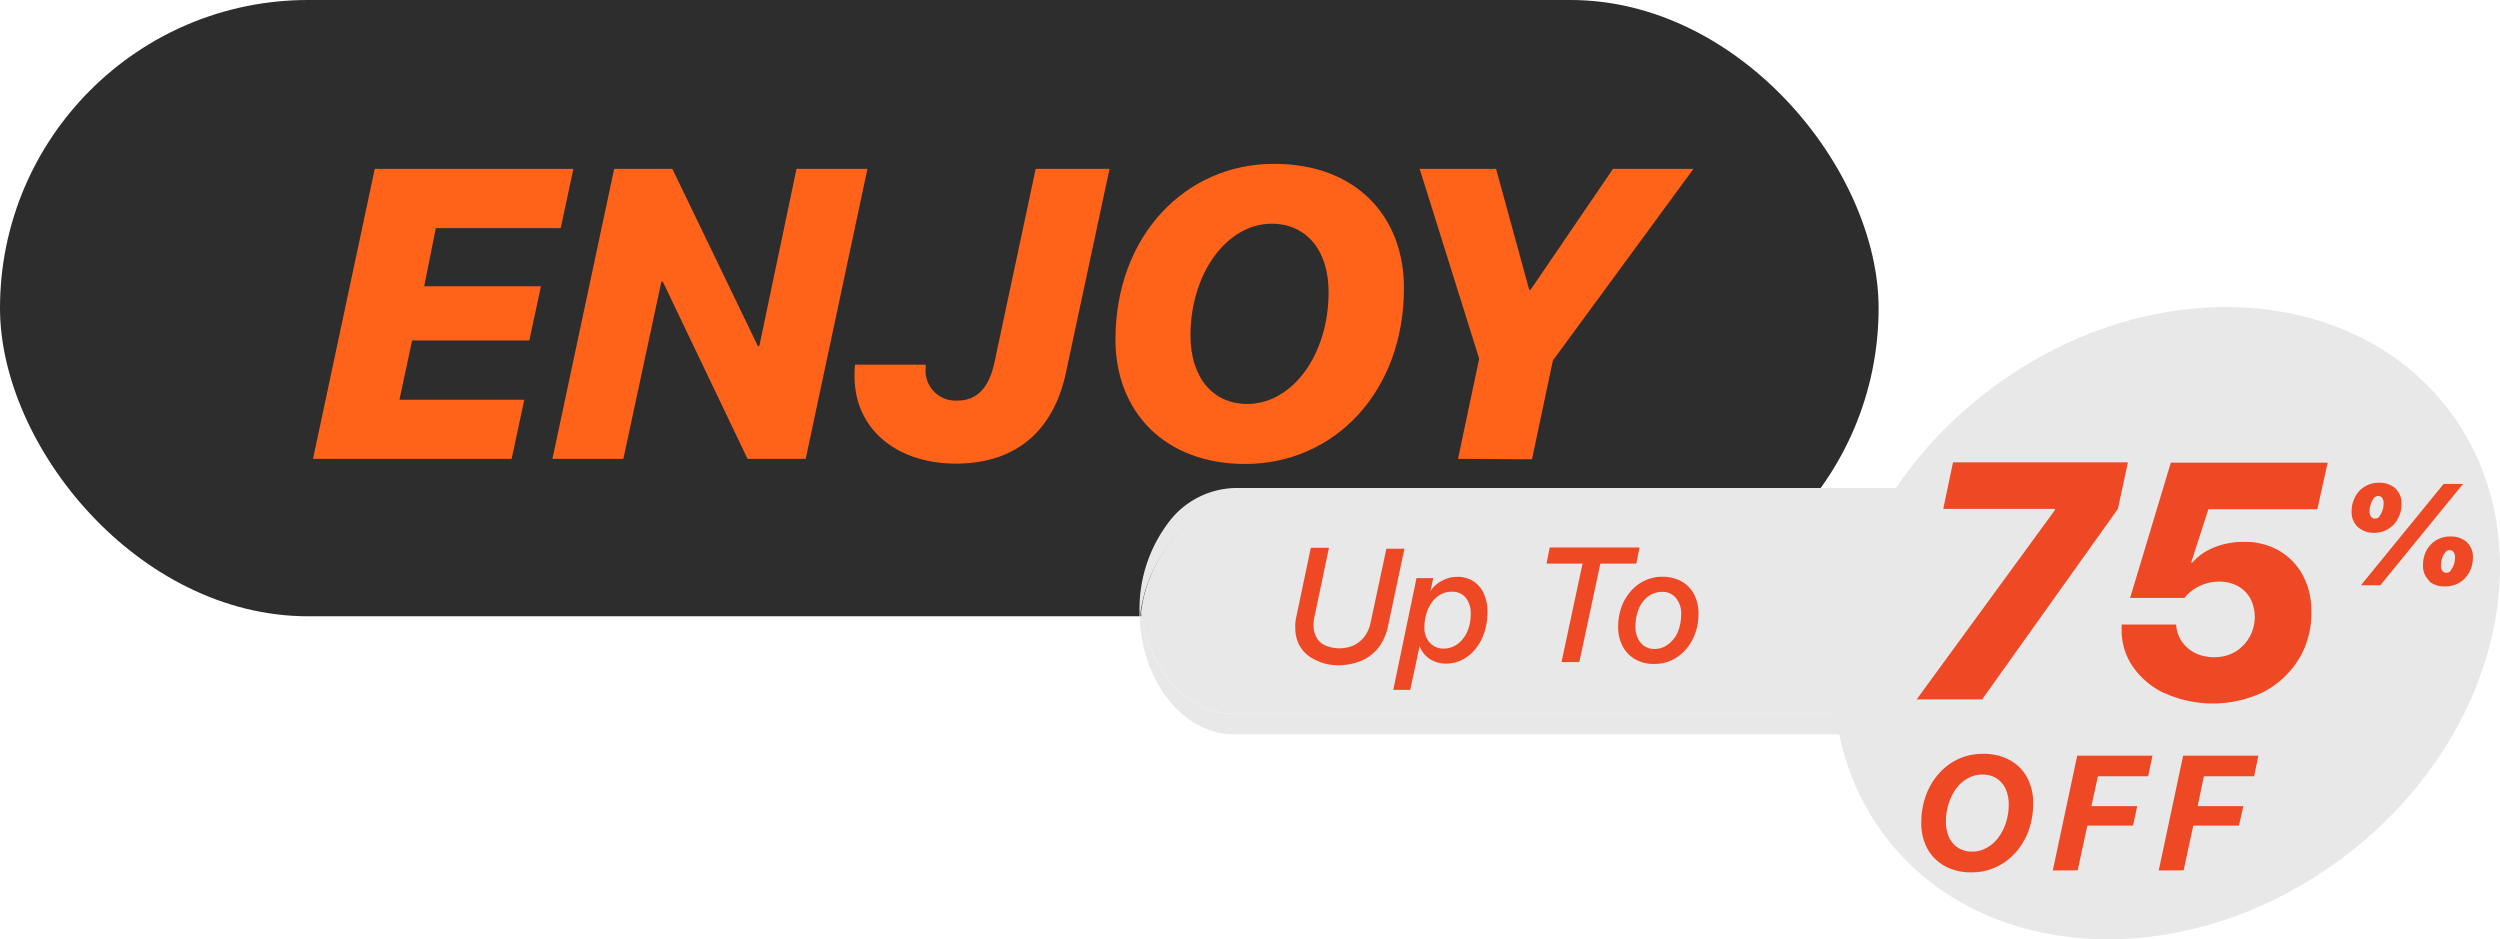 <svg xmlns="http://www.w3.org/2000/svg" viewBox="0 0 215 80.78"><defs><style>.cls-1{fill:#2d2d2d;}.cls-2{fill:#e8e8e8;}.cls-3{fill:#ee4825;}.cls-4{fill:#ff631a;}</style></defs><g id="Layer_2" data-name="Layer 2"><g id="Layer_1-2" data-name="Layer 1"><g id="Offer"><rect class="cls-1" width="161.56" height="53" rx="26.5"/><ellipse class="cls-2" cx="186.36" cy="53.59" rx="30.39" ry="25.21" transform="translate(5.07 122.41) rotate(-36.83)"/><path class="cls-2" d="M182.29,52.58c0,.32,0,.65,0,1-.37-5.4-3.88-9.62-8.14-9.62H106.18a7.39,7.39,0,0,0-5.79,3.1A12,12,0,0,0,98,53.54c0-.31,0-.64,0-1a12.28,12.28,0,0,1,2.39-7.47,7.36,7.36,0,0,1,5.79-3.1h67.93C178.62,42,182.29,46.74,182.29,52.58Z"/><path class="cls-2" d="M182.25,53.54a11.92,11.92,0,0,1-2.36,6.51,7.35,7.35,0,0,1-5.78,3.11H106.18c-4.27,0-7.77-4.23-8.14-9.62a8.08,8.08,0,0,1,.09-.86c.69,4.94,4,8.7,8.05,8.7h67.93a7.34,7.34,0,0,0,5.78-3.1,11.73,11.73,0,0,0,2.27-5.65C182.2,52.93,182.23,53.23,182.25,53.54Z"/><path class="cls-2" d="M182.16,52.63a11.73,11.73,0,0,1-2.27,5.65,7.34,7.34,0,0,1-5.78,3.1H106.18c-4,0-7.36-3.76-8.05-8.7A11.82,11.82,0,0,1,100.39,47a7.39,7.39,0,0,1,5.79-3.1h67.93C178.13,43.92,181.48,47.67,182.16,52.63Z"/><path class="cls-3" d="M113,56.69a2.86,2.86,0,0,1-1.21-1.12A3,3,0,0,1,111.4,54a2.2,2.2,0,0,1,0-.44,3.79,3.79,0,0,1,.07-.45l1.26-6h1.56l-1.26,6a3,3,0,0,0-.06.42,2.75,2.75,0,0,0,0,.4,2,2,0,0,0,.28.95,1.62,1.62,0,0,0,.73.63,3.11,3.11,0,0,0,2.42,0,2.66,2.66,0,0,0,.94-.76,3,3,0,0,0,.53-1.2l1.36-6.36h1.55l-1.42,6.7a4.44,4.44,0,0,1-.8,1.79,3.79,3.79,0,0,1-1.47,1.14,5.26,5.26,0,0,1-2.11.39A4.26,4.26,0,0,1,113,56.69Z"/><path class="cls-3" d="M119.82,59.33l2-9.61h1.44l-.25,1.13h0a2.53,2.53,0,0,1,1-.9,2.6,2.6,0,0,1,1.3-.34,2.51,2.51,0,0,1,1.39.37,2.44,2.44,0,0,1,.9,1.05,3.74,3.74,0,0,1,.32,1.6,5.57,5.57,0,0,1-.27,1.77,4.54,4.54,0,0,1-.76,1.41,3.59,3.59,0,0,1-1.13.93,3.12,3.12,0,0,1-1.42.33,2.56,2.56,0,0,1-1-.2,2.18,2.18,0,0,1-.78-.54,2,2,0,0,1-.47-.79h0l-.81,3.79Zm5.3-3.8a2.2,2.2,0,0,0,.71-.62,2.73,2.73,0,0,0,.48-.93,3.68,3.68,0,0,0,.17-1.17,2.1,2.1,0,0,0-.43-1.41,1.45,1.45,0,0,0-1.18-.51,1.91,1.91,0,0,0-1,.25,2.35,2.35,0,0,0-.74.67,3.36,3.36,0,0,0-.47,1,3.9,3.9,0,0,0-.16,1.15,1.85,1.85,0,0,0,.46,1.31,1.58,1.58,0,0,0,1.23.51A2,2,0,0,0,125.12,55.53Z"/><path class="cls-3" d="M134.29,56.94l1.81-8.47H133l.28-1.39H141l-.28,1.39h-3.09l-1.81,8.47Z"/><path class="cls-3" d="M144.61,50a2.75,2.75,0,0,1,1.08,1.11,3.6,3.6,0,0,1,.38,1.69,4.92,4.92,0,0,1-.29,1.69,4.18,4.18,0,0,1-.8,1.36,3.7,3.7,0,0,1-1.2.92,3.51,3.51,0,0,1-1.51.33,3.19,3.19,0,0,1-1.64-.4,2.71,2.71,0,0,1-1.08-1.12,3.47,3.47,0,0,1-.39-1.68,4.93,4.93,0,0,1,.29-1.7,4.18,4.18,0,0,1,.8-1.36,3.67,3.67,0,0,1,1.2-.91,3.52,3.52,0,0,1,1.52-.33A3.35,3.35,0,0,1,144.61,50Zm-1.14,5.41a2.59,2.59,0,0,0,.82-1.06,3.89,3.89,0,0,0,.29-1.52,2.08,2.08,0,0,0-.45-1.4,1.44,1.44,0,0,0-1.19-.53,2,2,0,0,0-1.18.38,2.59,2.59,0,0,0-.82,1.06,3.89,3.89,0,0,0-.29,1.52,2.14,2.14,0,0,0,.44,1.41,1.48,1.48,0,0,0,1.2.54A1.87,1.87,0,0,0,143.47,55.4Z"/><path class="cls-3" d="M167.25,74.48a3.86,3.86,0,0,1-1.5-1.5,4.61,4.61,0,0,1-.52-2.2,7,7,0,0,1,.4-2.38,5.76,5.76,0,0,1,1.13-1.89,5.06,5.06,0,0,1,1.69-1.25,5,5,0,0,1,2.09-.43,4.63,4.63,0,0,1,2.3.54,3.65,3.65,0,0,1,1.49,1.5,4.5,4.5,0,0,1,.52,2.2,6.76,6.76,0,0,1-.4,2.38,5.76,5.76,0,0,1-1.13,1.89,5,5,0,0,1-1.69,1.24,4.87,4.87,0,0,1-2.09.44A4.59,4.59,0,0,1,167.25,74.48Zm2-7.56a3.21,3.21,0,0,0-1,.87,4.55,4.55,0,0,0-.66,1.3,5,5,0,0,0-.24,1.57,3.2,3.2,0,0,0,.27,1.36,2.11,2.11,0,0,0,.79.9,2.17,2.17,0,0,0,1.18.32,2.55,2.55,0,0,0,1.25-.32,3,3,0,0,0,1-.87,4.32,4.32,0,0,0,.67-1.3,5,5,0,0,0,.24-1.57,3.17,3.17,0,0,0-.28-1.36,2.13,2.13,0,0,0-.78-.89,2.23,2.23,0,0,0-1.19-.32A2.55,2.55,0,0,0,169.25,66.92Z"/><path class="cls-3" d="M176.54,74.86l2.1-9.87h6.47l-.37,1.77h-4.32l-.56,2.57h3.94L183.44,71h-3.93l-.83,3.85Z"/><path class="cls-3" d="M185.65,74.86l2.1-9.87h6.47l-.37,1.77h-4.32L189,69.33h3.93L192.55,71h-3.93l-.83,3.85Z"/><path class="cls-3" d="M176.72,43.87v-.11h-9.6l.84-4H183l-.86,4L170.46,60.15h-5.63Z"/><path class="cls-3" d="M186.08,59.59a6.83,6.83,0,0,1-2.67-2.28,5.5,5.5,0,0,1-.95-3.1c0-.08,0-.15,0-.21a.92.92,0,0,0,0-.16v-.13h4.69a2.83,2.83,0,0,0,.49,1.46,3,3,0,0,0,1.16,1,3.72,3.72,0,0,0,1.63.35,3.62,3.62,0,0,0,1.76-.44,3.51,3.51,0,0,0,1.34-4.61,2.78,2.78,0,0,0-1.08-1.07,3.34,3.34,0,0,0-1.62-.38,4.11,4.11,0,0,0-1.15.17,4.56,4.56,0,0,0-1,.48,3.23,3.23,0,0,0-.81.75h-4.68l3.5-11.63h13.49l-.89,4h-9.37l-1.48,4.59h.1a4.84,4.84,0,0,1,1.87-1.3A6.69,6.69,0,0,1,193,46.6a5.89,5.89,0,0,1,2.95.73A5.37,5.37,0,0,1,198,49.4a6.26,6.26,0,0,1,.77,3.11,7.5,7.5,0,0,1-1.09,4.2,7.79,7.79,0,0,1-3.08,2.83,10.1,10.1,0,0,1-8.49.05Z"/><path class="cls-3" d="M202.78,45.33a1.74,1.74,0,0,1-.54-1.37,2.53,2.53,0,0,1,.28-1.18,2.16,2.16,0,0,1,.81-.91,2.22,2.22,0,0,1,1.29-.35A2,2,0,0,1,206,42a1.76,1.76,0,0,1,.53,1.37,2.46,2.46,0,0,1-.29,1.19,2.27,2.27,0,0,1-2.1,1.26A2,2,0,0,1,202.78,45.33Zm.26,5,7.11-8.71h1.67l-7.11,8.71Zm1.58-5.93a1.38,1.38,0,0,0,.27-.51,1.73,1.73,0,0,0,.1-.58.77.77,0,0,0-.13-.5.44.44,0,0,0-.33-.16.52.52,0,0,0-.41.23,1.68,1.68,0,0,0-.25.54,2,2,0,0,0-.09.55.8.8,0,0,0,.13.47.42.42,0,0,0,.32.16A.5.5,0,0,0,204.62,44.44Zm4.3,5.55a1.75,1.75,0,0,1-.54-1.38,2.65,2.65,0,0,1,.27-1.18,2.34,2.34,0,0,1,.81-.9,2.28,2.28,0,0,1,1.3-.35,2,2,0,0,1,1.37.47,1.72,1.72,0,0,1,.54,1.36,2.65,2.65,0,0,1-.29,1.2,2.38,2.38,0,0,1-.82.91,2.34,2.34,0,0,1-1.28.35A2,2,0,0,1,208.92,50Zm1.84-.9a1.58,1.58,0,0,0,.27-.5,1.83,1.83,0,0,0,.1-.59.74.74,0,0,0-.13-.49.41.41,0,0,0-.33-.16.48.48,0,0,0-.41.23,1.7,1.7,0,0,0-.26.54,2.35,2.35,0,0,0-.08.55.73.73,0,0,0,.13.47.4.4,0,0,0,.32.16A.51.51,0,0,0,210.76,49.09Z"/><path class="cls-4" d="M44,39.46H26.92l5.31-24.94H49.31l-1.09,5.1H37.48l-1,5H46.52l-1,4.66H35.44l-1.09,5.1H45.09Z"/><path class="cls-4" d="M47.51,39.46l5.31-24.94h5l7.36,15.25h.12L68.5,14.52h6.1L69.29,39.46h-5L57,24.22h-.12L53.61,39.46Z"/><path class="cls-4" d="M73.53,31.36h6.08v.27a2.57,2.57,0,0,0,2.72,2.82c1.67,0,2.71-1.07,3.18-3.22l3.56-16.71h6.35L91.68,32c-1.07,5.08-4.34,7.87-9.47,7.87s-8.72-3-8.72-7.51A8.87,8.87,0,0,1,73.53,31.36Z"/><path class="cls-4" d="M95.93,29.21c0-8.92,6-15.12,13.63-15.12,7.07,0,11.18,4.52,11.18,10.68,0,8.94-6,15.13-13.66,15.13C100.15,39.9,95.93,35.38,95.93,29.21Zm6.45-.36c0,3.58,1.9,5.89,4.88,5.89,3.92,0,7-4.28,7-9.61,0-3.61-1.92-5.89-4.89-5.89C105.49,19.24,102.38,23.54,102.38,28.85Z"/><path class="cls-4" d="M125.39,39.46l1.82-8.61-5.12-16.33h6.57l2.85,10.4h.12l7.09-10.4h6.92L133.55,31l-1.8,8.5Z"/></g></g></g></svg>
